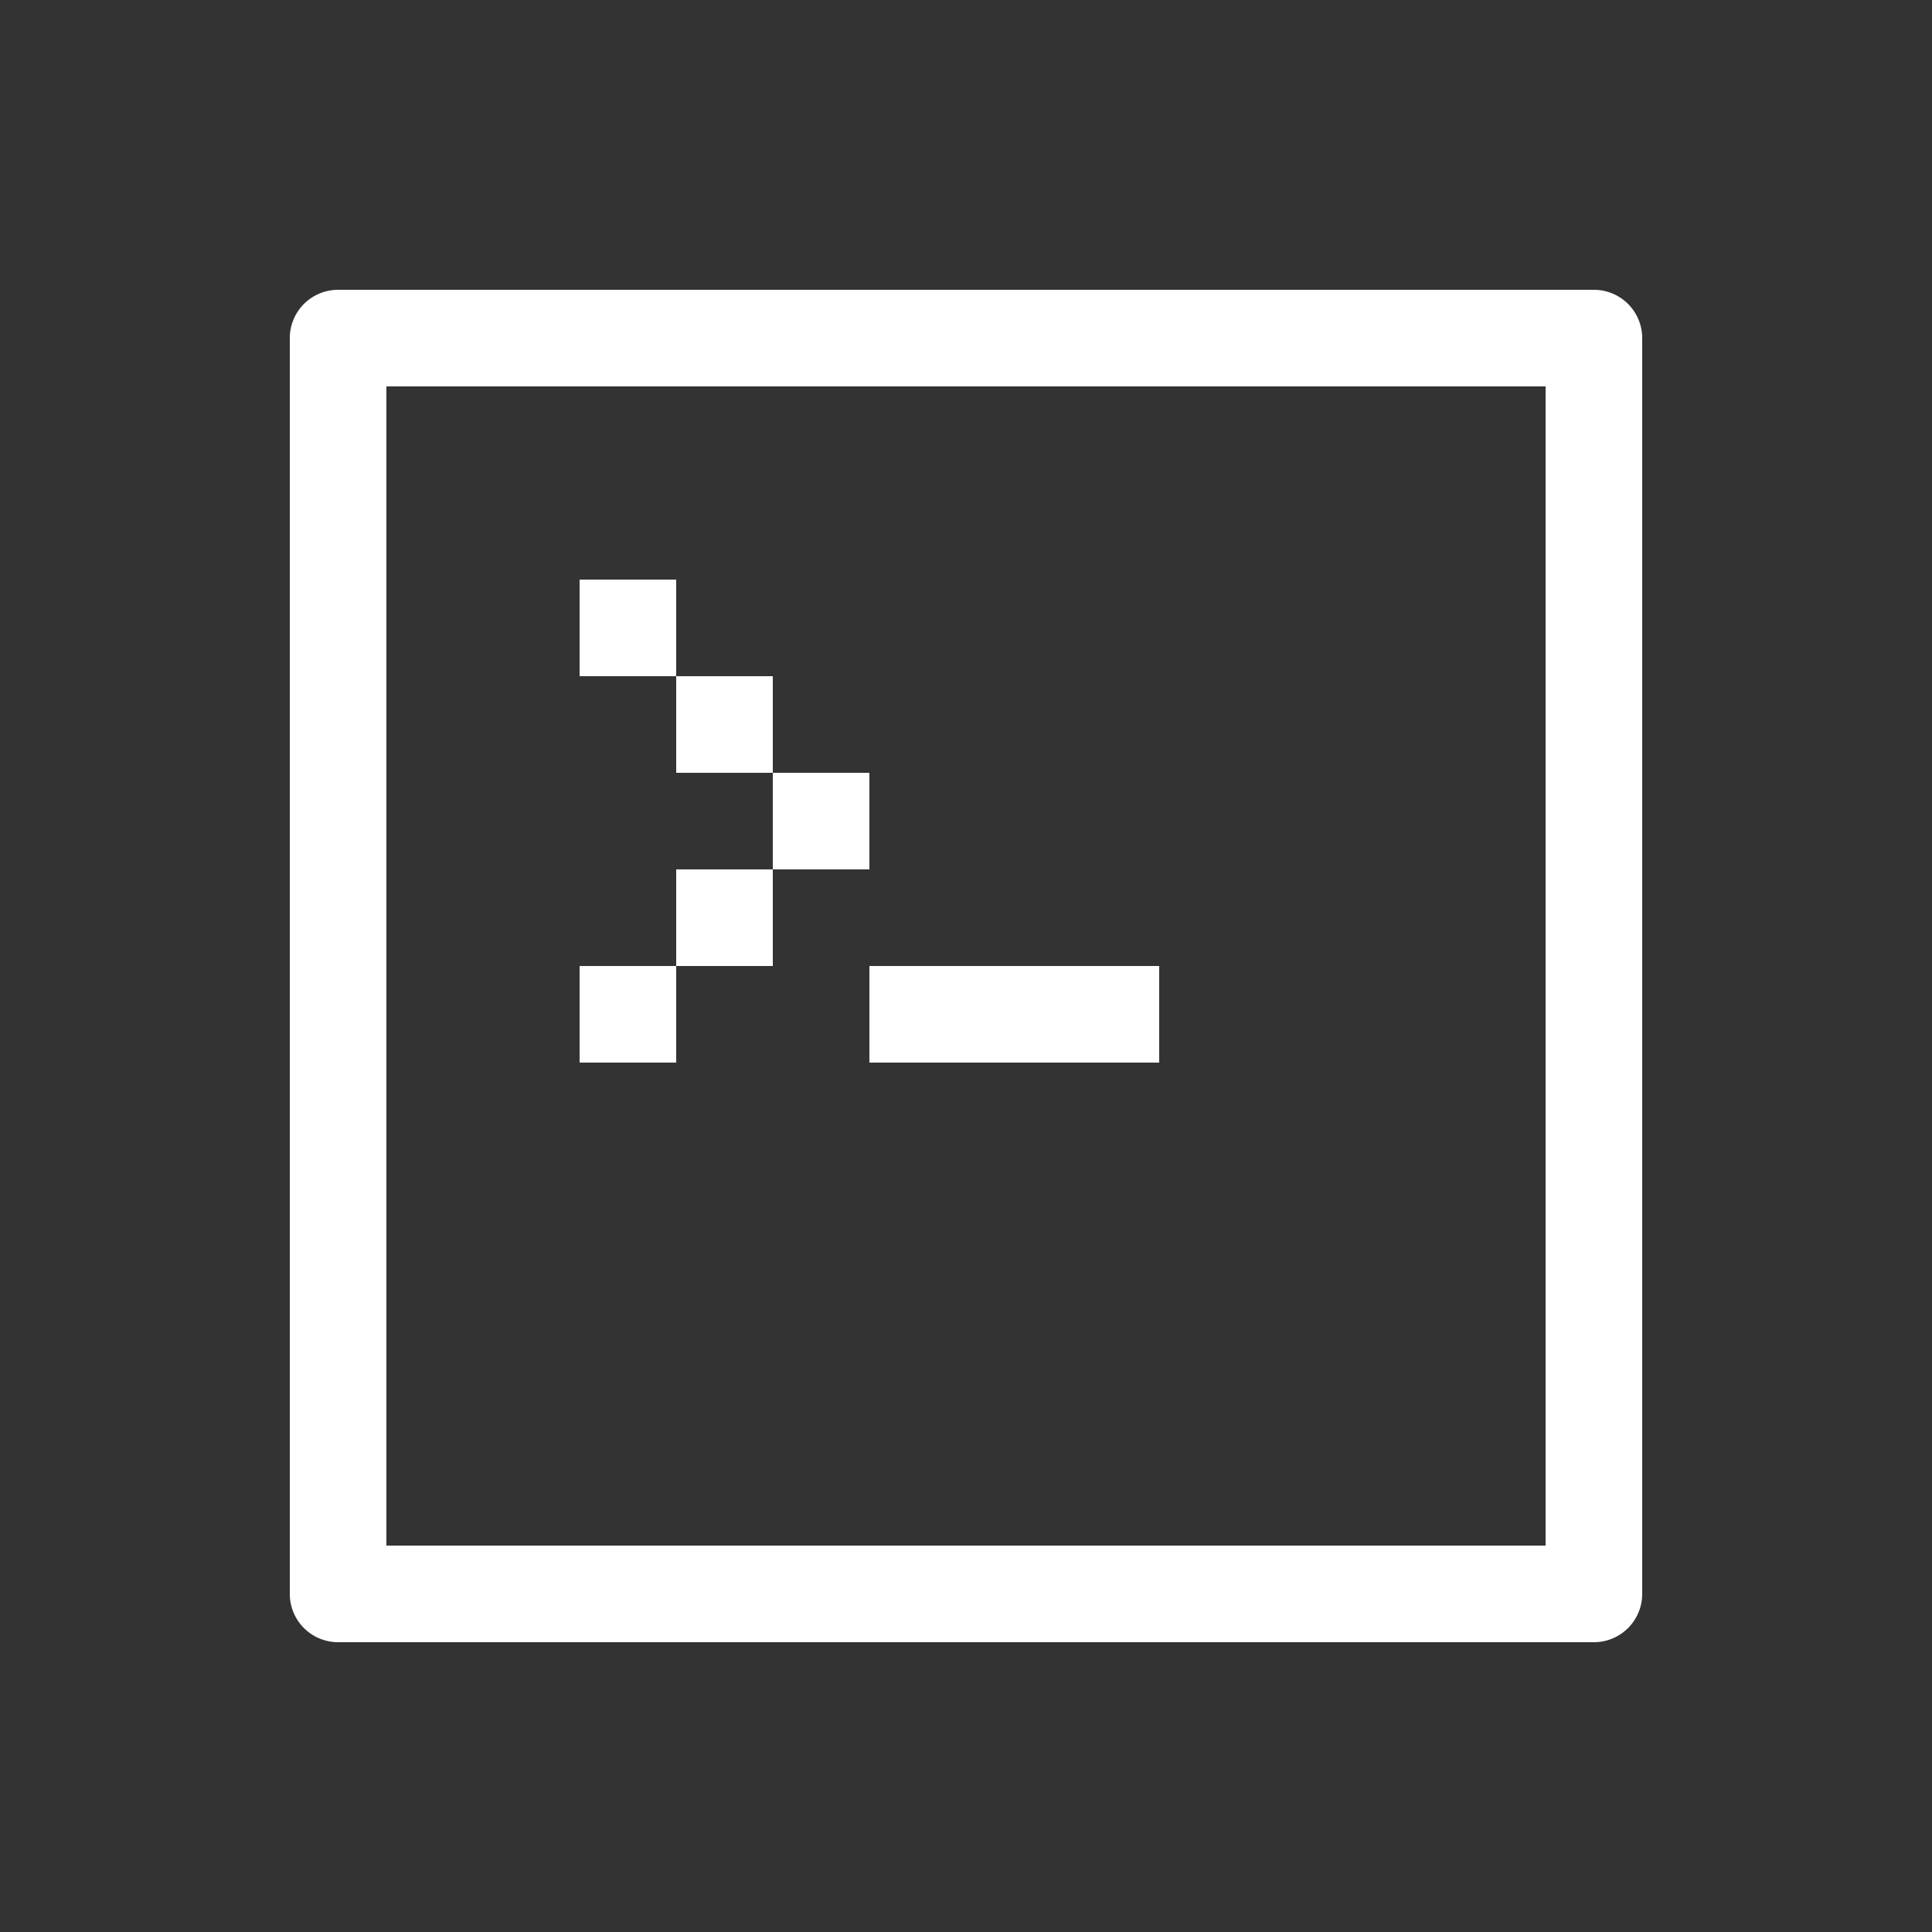 <svg xmlns="http://www.w3.org/2000/svg" style="background: #808080" height="64" width="64" viewBox="360 533 20 20">
  <rect x="360" y="533" width="20" height="20" fill="#333333" stroke="none"/>
  <g id="g6666-5" transform="translate(-63,42)" style="fill: #ffffff;" data-label="Z-18">
    <path style="fill: #ffffff; fill-rule: evenodd; stroke-width: 1.8;" d="m 363.5,536 a 0.5,0.5 0 0 0 -0.5,0.5 v 13 a 0.5,0.5 0 0 0 0.5,0.5 h 13 a 0.5,0.5 0 0 0 0.5,-0.5 v -13 a 0.5,0.5 0 0 0 -0.5,-0.5 z m 0.5,1 h 12 v 12 h -12 z m 2,2 v 1 h 1 v -1 z m 1,1 v 1 h 1 v -1 z m 1,1 v 1 h 1 v -1 z m 0,1 h -1 v 1 h 1 z m -1,1 h -1 v 1 h 1 z m 2,0 v 1 h 3 v -1 z" transform="translate(63,-42)" id="rect40533-7-0"></path>
  </g>
</svg>